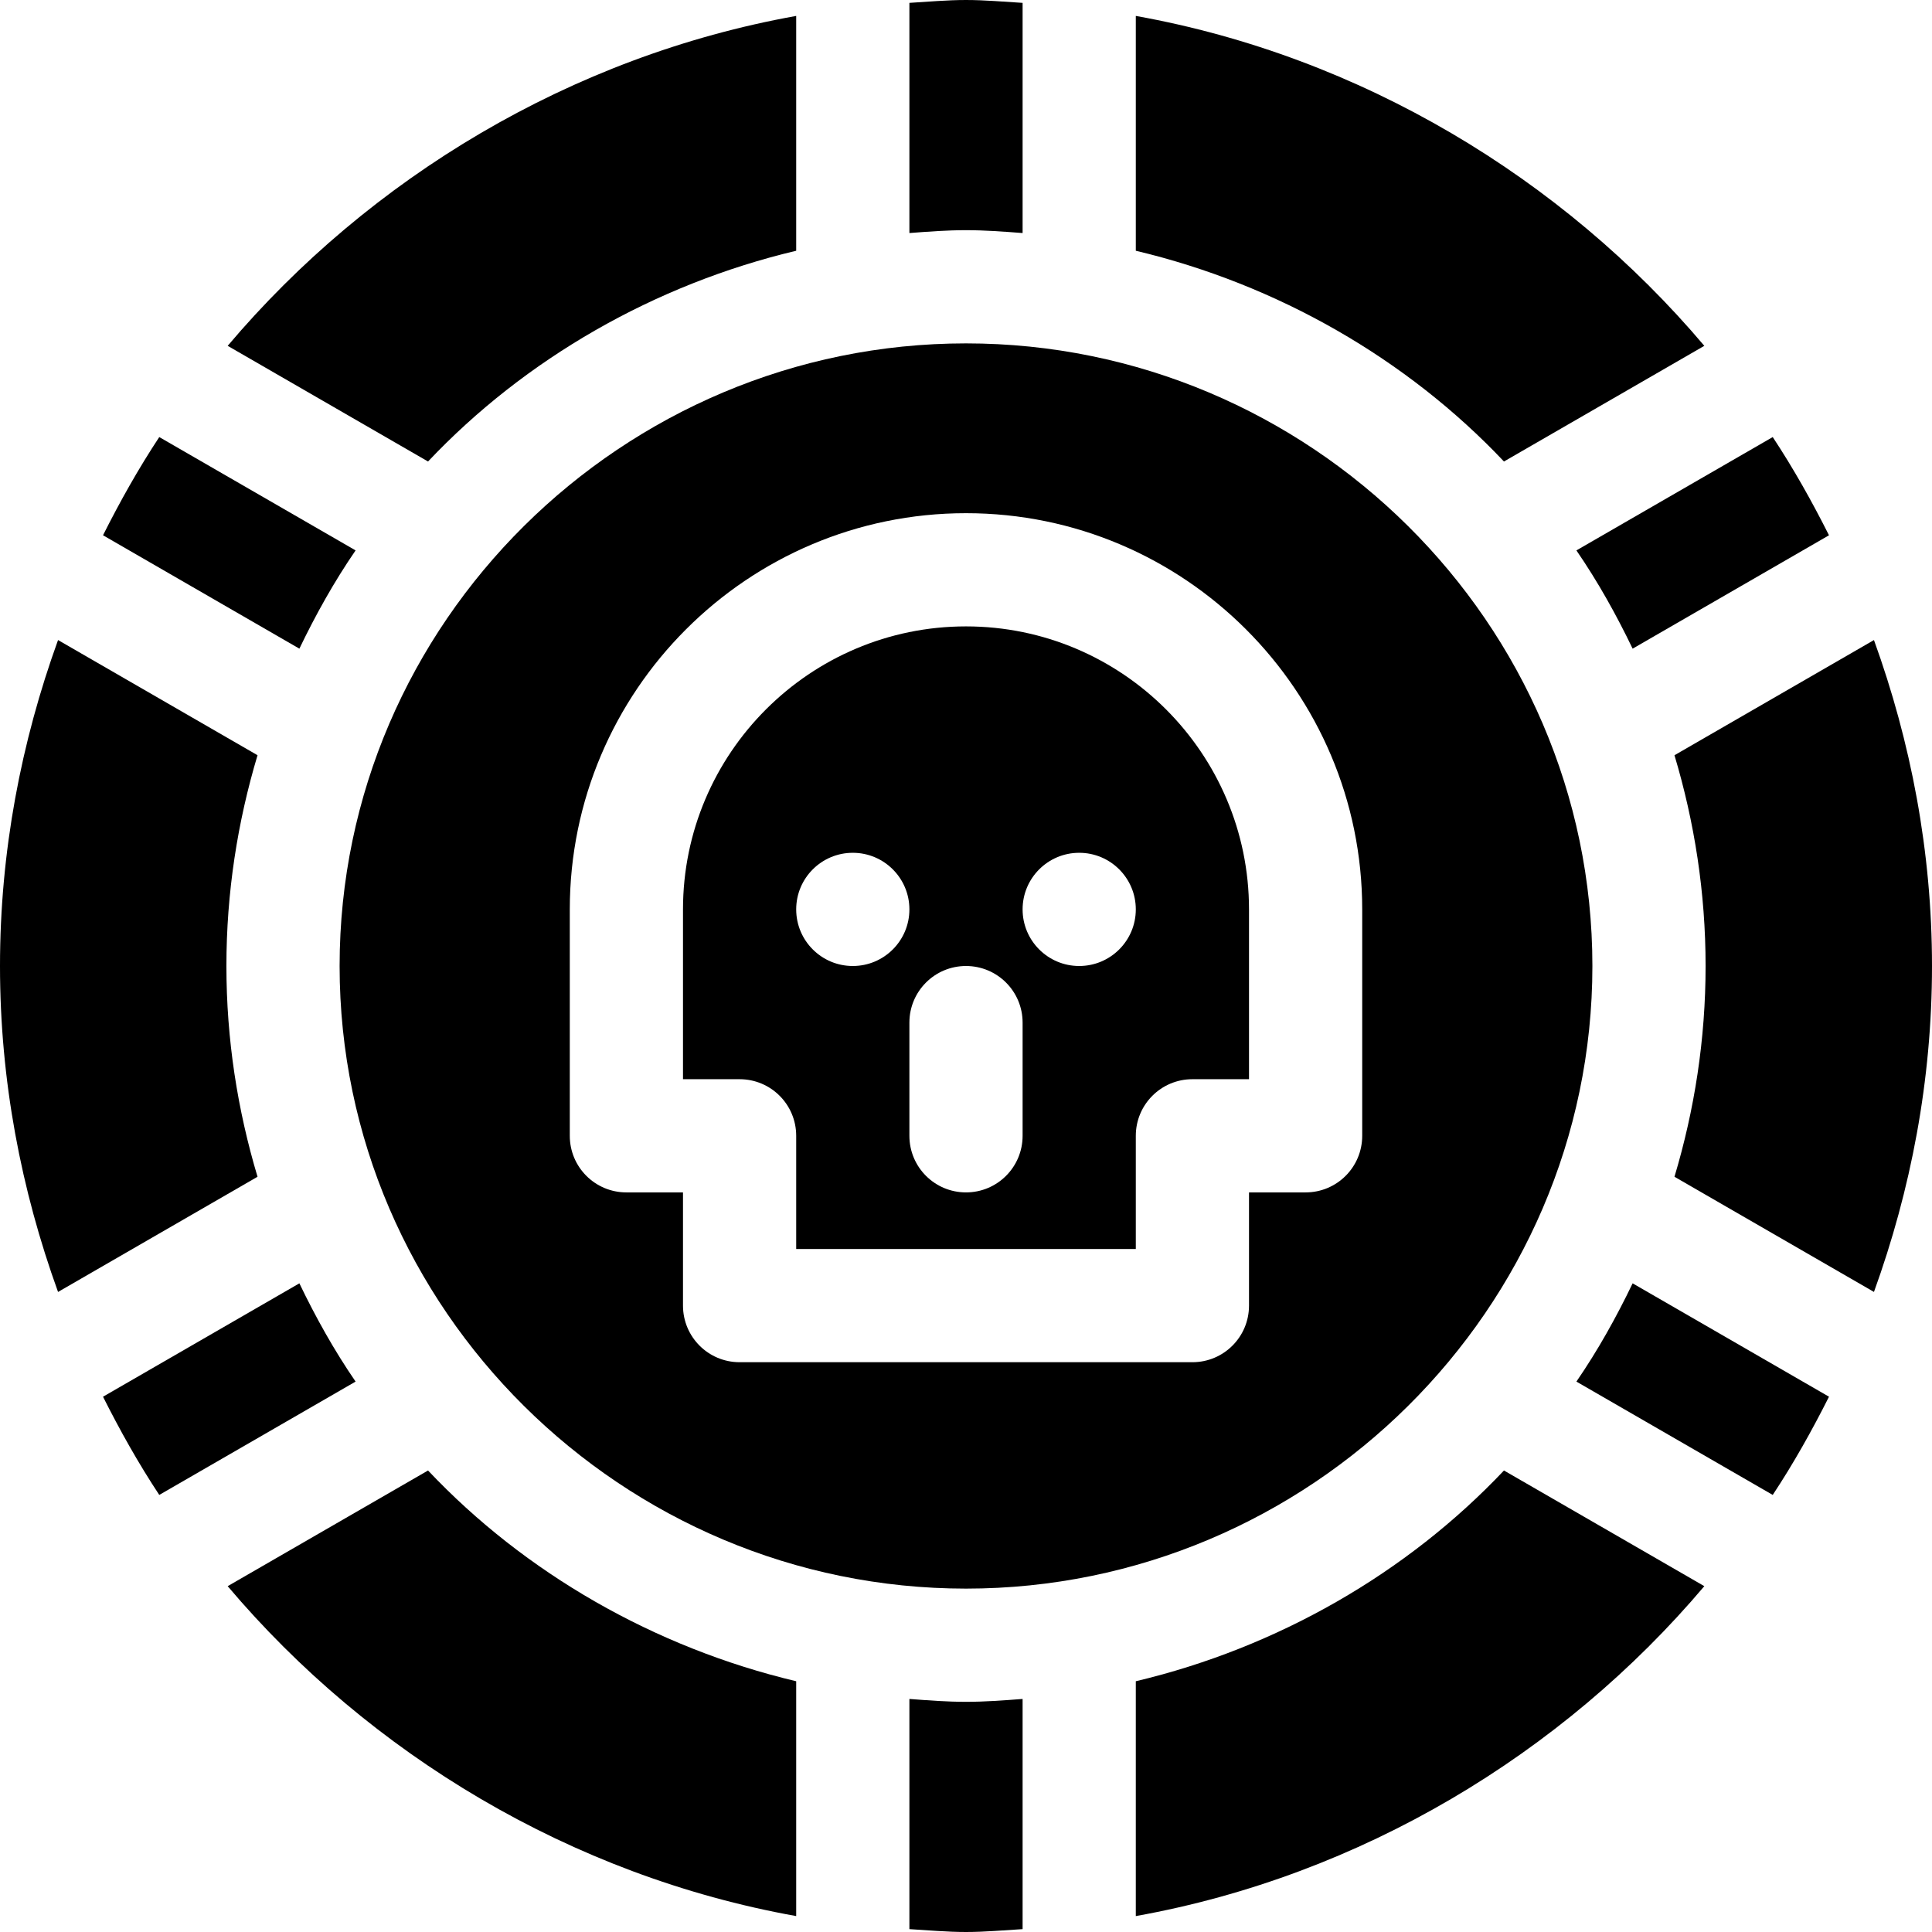 <?xml version="1.0" encoding="iso-8859-1"?>
<!-- Generator: Adobe Illustrator 19.0.0, SVG Export Plug-In . SVG Version: 6.00 Build 0)  -->
<svg version="1.1" id="Capa_1" xmlns="http://www.w3.org/2000/svg" xmlns:xlink="http://www.w3.org/1999/xlink" x="0px" y="0px"
	 viewBox="0 0 512 512" style="enable-background:new 0 0 512 512;" xml:space="preserve">
<g>
	<g>
		<path d="M469.791,115.827l-52.028,30.037c5.651,8.223,10.543,16.976,14.899,26.038l52.04-30.046
			C480.187,132.887,475.293,124.155,469.791,115.827z"/>
	</g>
</g>
<g>
	<g>
		<path d="M68.249,200.144L15.383,169.62C5.607,196.645,0,225.645,0,256s5.609,59.355,15.383,86.38l52.866-30.526
			C62.941,294.143,60,275.417,60,256S62.941,217.855,68.249,200.144z"/>
	</g>
</g>
<g>
	<g>
		<path d="M42.207,115.828c-5.502,8.327-10.394,17.057-14.908,26.024l52.04,30.049c4.356-9.062,9.247-17.814,14.897-26.038
			L42.207,115.828z"/>
	</g>
</g>
<g>
	<g>
		<path d="M79.339,340.098l-52.04,30.048c4.514,8.969,9.404,17.699,14.908,26.025l52.029-30.035
			C88.585,357.913,83.695,349.16,79.339,340.098z"/>
	</g>
</g>
<g>
	<g>
		<path d="M256,91c-90.981,0-166,74.019-166,165s75.019,165,166,165s166-74.019,166-165S346.981,91,256,91z M361,301
			c0,8.291-6.709,15-15,15h-15v30c0,8.291-6.709,15-15,15H196c-8.291,0-15-6.709-15-15v-30h-15c-8.291,0-15-6.709-15-15v-60
			c0-57.891,47.109-105,105-105s105,47.109,105,105V301z"/>
	</g>
</g>
<g>
	<g>
		<path d="M256,166c-41.353,0-75,33.647-75,75v45h15c8.291,0,15,6.709,15,15v30h90v-30c0-8.291,6.709-15,15-15h15v-45
			C331,199.647,297.353,166,256,166z M226,256c-8.284,0-15-6.716-15-15c0-8.286,6.716-15,15-15s15,6.714,15,15
			C241,249.284,234.284,256,226,256z M271,301c0,8.291-6.709,15-15,15c-8.291,0-15-6.709-15-15v-30c0-8.291,6.709-15,15-15
			s15,6.709,15,15V301z M286,256c-8.284,0-15-6.716-15-15c0-8.286,6.716-15,15-15s15,6.714,15,15C301,249.284,294.284,256,286,256z"
			/>
	</g>
</g>
<g>
	<g>
		<path d="M398.566,389.697c-25.679,27.178-60.006,46.931-97.566,55.852v62.23c59.604-10.675,113.079-42.982,150.663-87.428
			L398.566,389.697z"/>
	</g>
</g>
<g>
	<g>
		<path d="M496.619,169.622l-52.868,30.524C449.059,217.857,452,236.583,452,256s-2.941,38.143-8.249,55.854l52.868,30.52
			C506.393,315.352,512,286.353,512,256C512,225.647,506.393,196.645,496.619,169.622z"/>
	</g>
</g>
<g>
	<g>
		<path d="M60.337,91.648l53.097,30.654C139.113,95.125,173.44,75.372,211,66.451V4.221C151.396,14.896,97.919,47.203,60.337,91.648
			z"/>
	</g>
</g>
<g>
	<g>
		<path d="M113.434,389.698l-53.097,30.654c37.584,44.445,91.059,76.752,150.663,87.427v-62.23
			C173.44,436.628,139.113,416.875,113.434,389.698z"/>
	</g>
</g>
<g>
	<g>
		<path d="M256,451c-5.063,0-10.032-0.379-15-0.76v61c4.991,0.293,9.937,0.76,15,0.76s10.009-0.467,15-0.76v-61
			C266.032,450.621,261.063,451,256,451z"/>
	</g>
</g>
<g>
	<g>
		<path d="M432.662,340.098c-4.356,9.062-9.249,17.814-14.899,26.038l52.029,30.035c5.505-8.328,10.399-17.06,14.912-26.029
			L432.662,340.098z"/>
	</g>
</g>
<g>
	<g>
		<path d="M256,0c-5.063,0-10.009,0.467-15,0.76v61c4.968-0.381,9.937-0.76,15-0.76s10.032,0.379,15,0.76v-61
			C266.009,0.467,261.063,0,256,0z"/>
	</g>
</g>
<g>
	<g>
		<path d="M301,4.221v62.23c37.56,8.921,71.887,28.676,97.566,55.851l53.095-30.654C414.077,47.205,360.604,14.896,301,4.221z"/>
	</g>
</g>
<g>
</g>
<g>
</g>
<g>
</g>
<g>
</g>
<g>
</g>
<g>
</g>
<g>
</g>
<g>
</g>
<g>
</g>
<g>
</g>
<g>
</g>
<g>
</g>
<g>
</g>
<g>
</g>
<g>
</g>
</svg>
